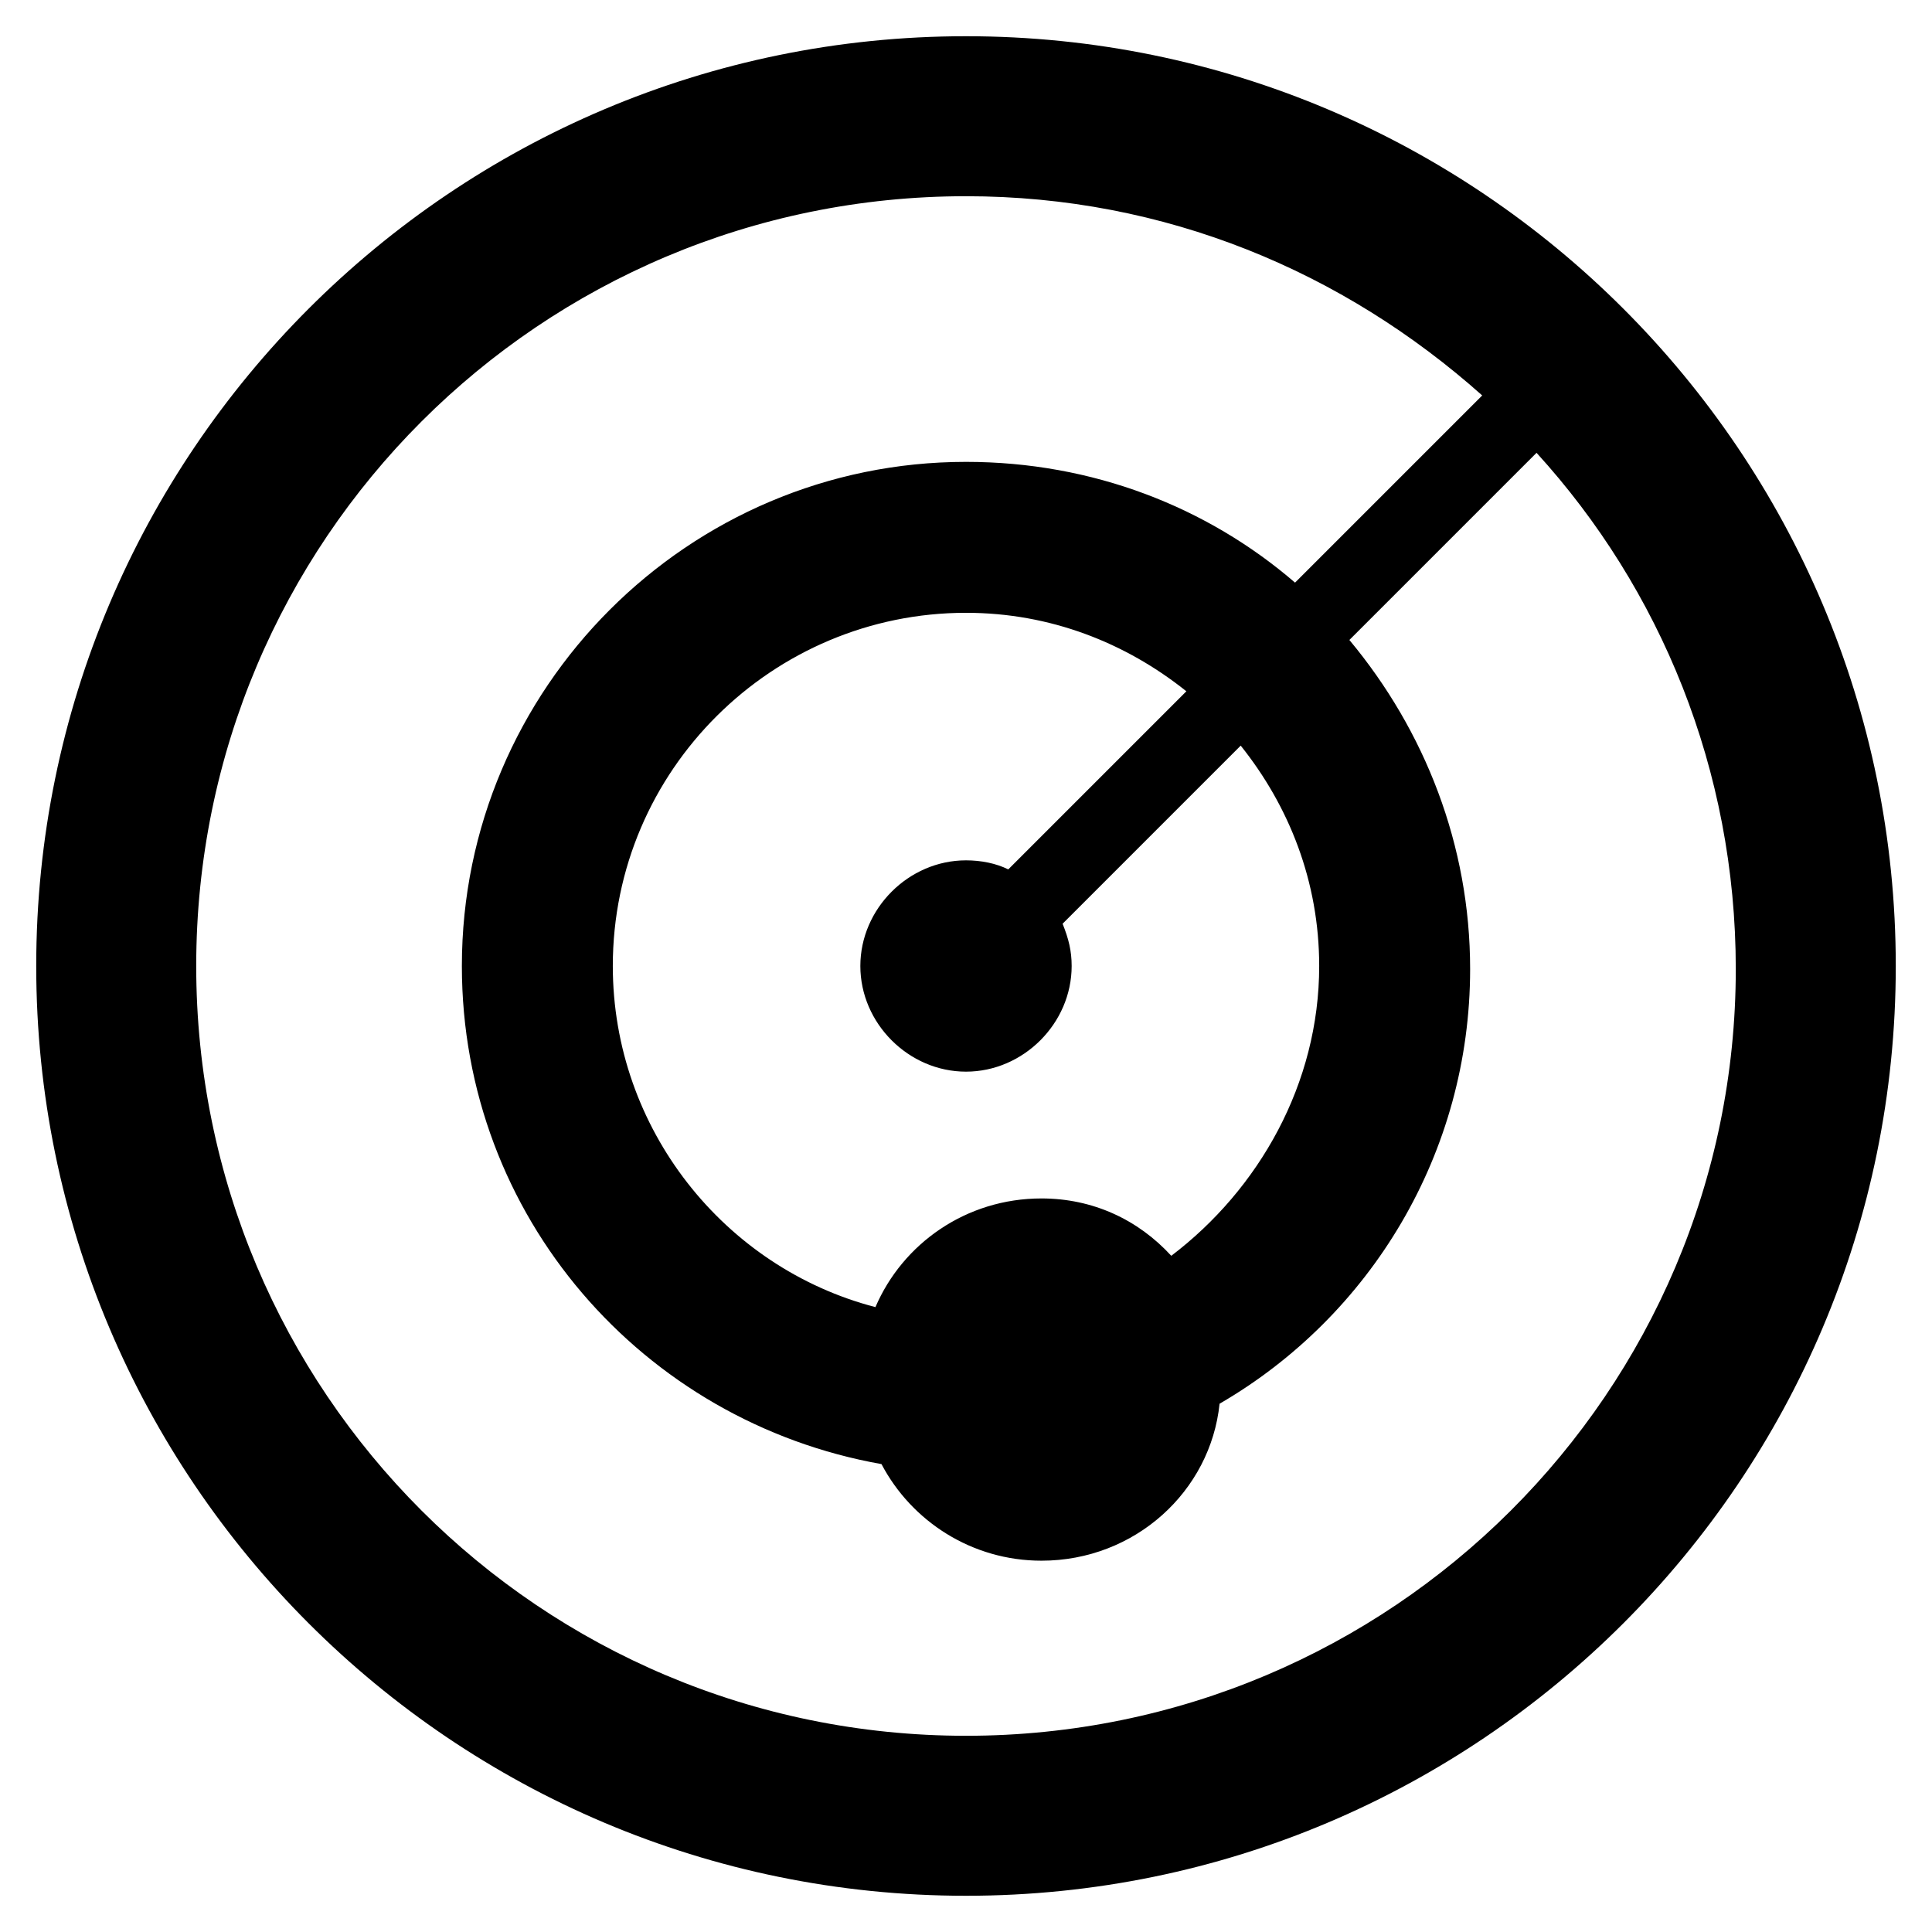 <svg class="icon" viewBox="0 0 1024 1024" xmlns="http://www.w3.org/2000/svg" width="24" height="24"><defs><style/></defs><path d="M512 19.2C240 19.2 19.2 240 19.2 512S240 1004.8 512 1004.8 1004.8 784 1004.8 512 784 19.2 512 19.2zm0 900.8c-225.6 0-408-182.4-408-408s182.4-408 408-408c105.6 0 200 40 273.6 105.6l-99.2 99.2c-46.4-40-107.2-64-174.4-64-147.2 0-267.2 120-267.2 267.2 0 132.8 96 241.6 222.4 264 16 30.4 48 51.2 84.8 51.2 49.6 0 89.6-36.8 94.4-83.2 80-46.4 132.8-132.8 132.8-230.4 0-65.6-24-126.4-64-174.4l99.2-99.2C880 312 920 408 920 513.6c0 224-182.4 406.4-408 406.4zm40-284.8c-40 0-73.6 24-88 57.6C384 672 324.8 598.4 324.8 512c0-104 84.8-187.2 187.2-187.2 44.8 0 84.8 16 116.8 41.6l-94.4 94.4C528 457.6 520 456 512 456c-30.4 0-56 25.6-56 56s25.6 56 56 56 56-25.6 56-56c0-8-1.6-14.4-4.8-22.4l94.4-94.4c25.6 32 41.6 72 41.6 116.8 0 62.4-32 118.4-78.4 153.6-17.6-19.2-41.6-30.4-68.8-30.4z"/></svg>